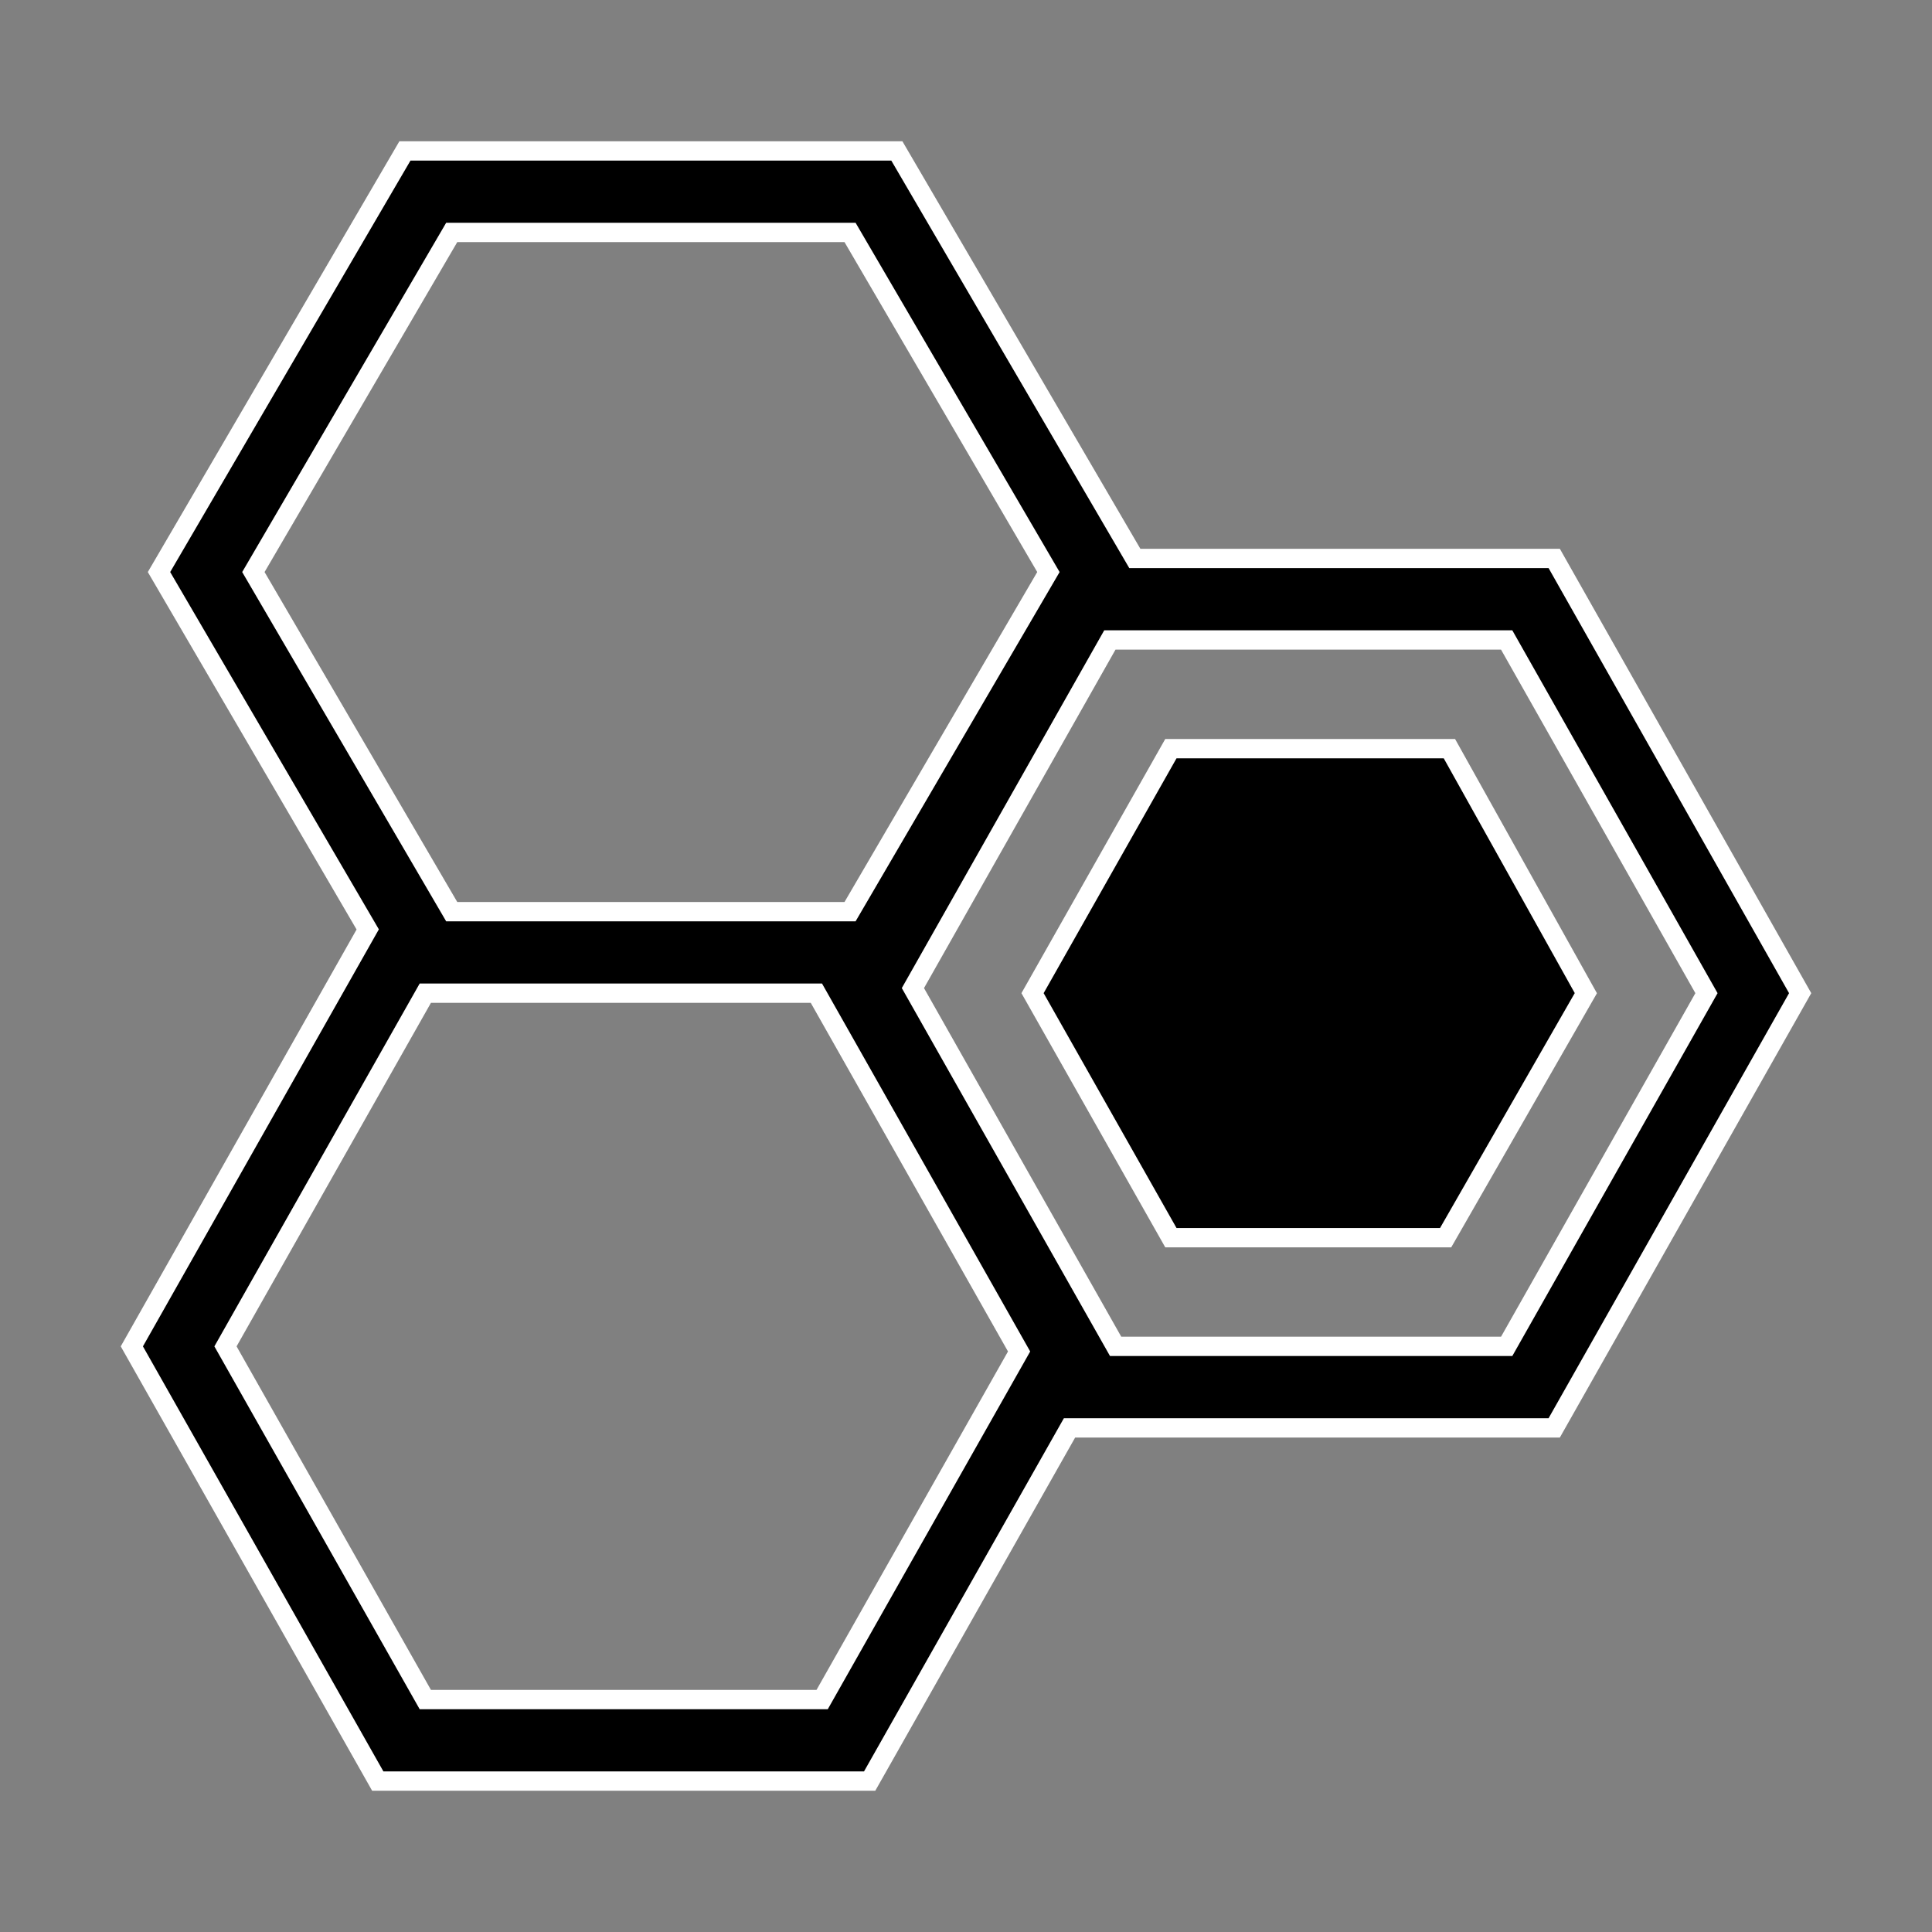 <!--
From: https://thenounproject.com/term/honeycomb/184996/
Released under createive commons
--><svg xmlns="http://www.w3.org/2000/svg" xmlns:xlink="http://www.w3.org/1999/xlink" version="1.1" x="0px" y="0px" viewBox="0 0 100 100" enable-background="new 0 0 100 100" xml:space="preserve"><rect x="0" y="0" width="100" height="100" fill="#808080" stroke="none"/><g><path d="M93.176,51.406l-12.729-22.5H58.739L46.421,7.812H20.959L8.23,29.609l10.803,18.498L6.824,69.688l12.729,22.5h25.46   l10.345-18.281h25.088L93.176,51.406z M23.381,12.031h20.617l10.268,17.578L43.998,47.188H23.381L13.115,29.609L23.381,12.031z    M42.554,87.969h-20.54L11.671,69.688l10.343-18.281h20.242l10.492,18.545L42.554,87.969z M57.745,69.688L47.252,51.143   l10.194-18.018h20.539l10.342,18.281L77.985,69.688H57.745z" stroke="white" stroke-linecap="round" fill="black"/><polygon points="75.021,38.75 60.605,38.75 53.444,51.406 60.605,64.062 74.826,64.062 82.083,51.406  " stroke="white" stroke-linecap="round" fill="black"/></g></svg>